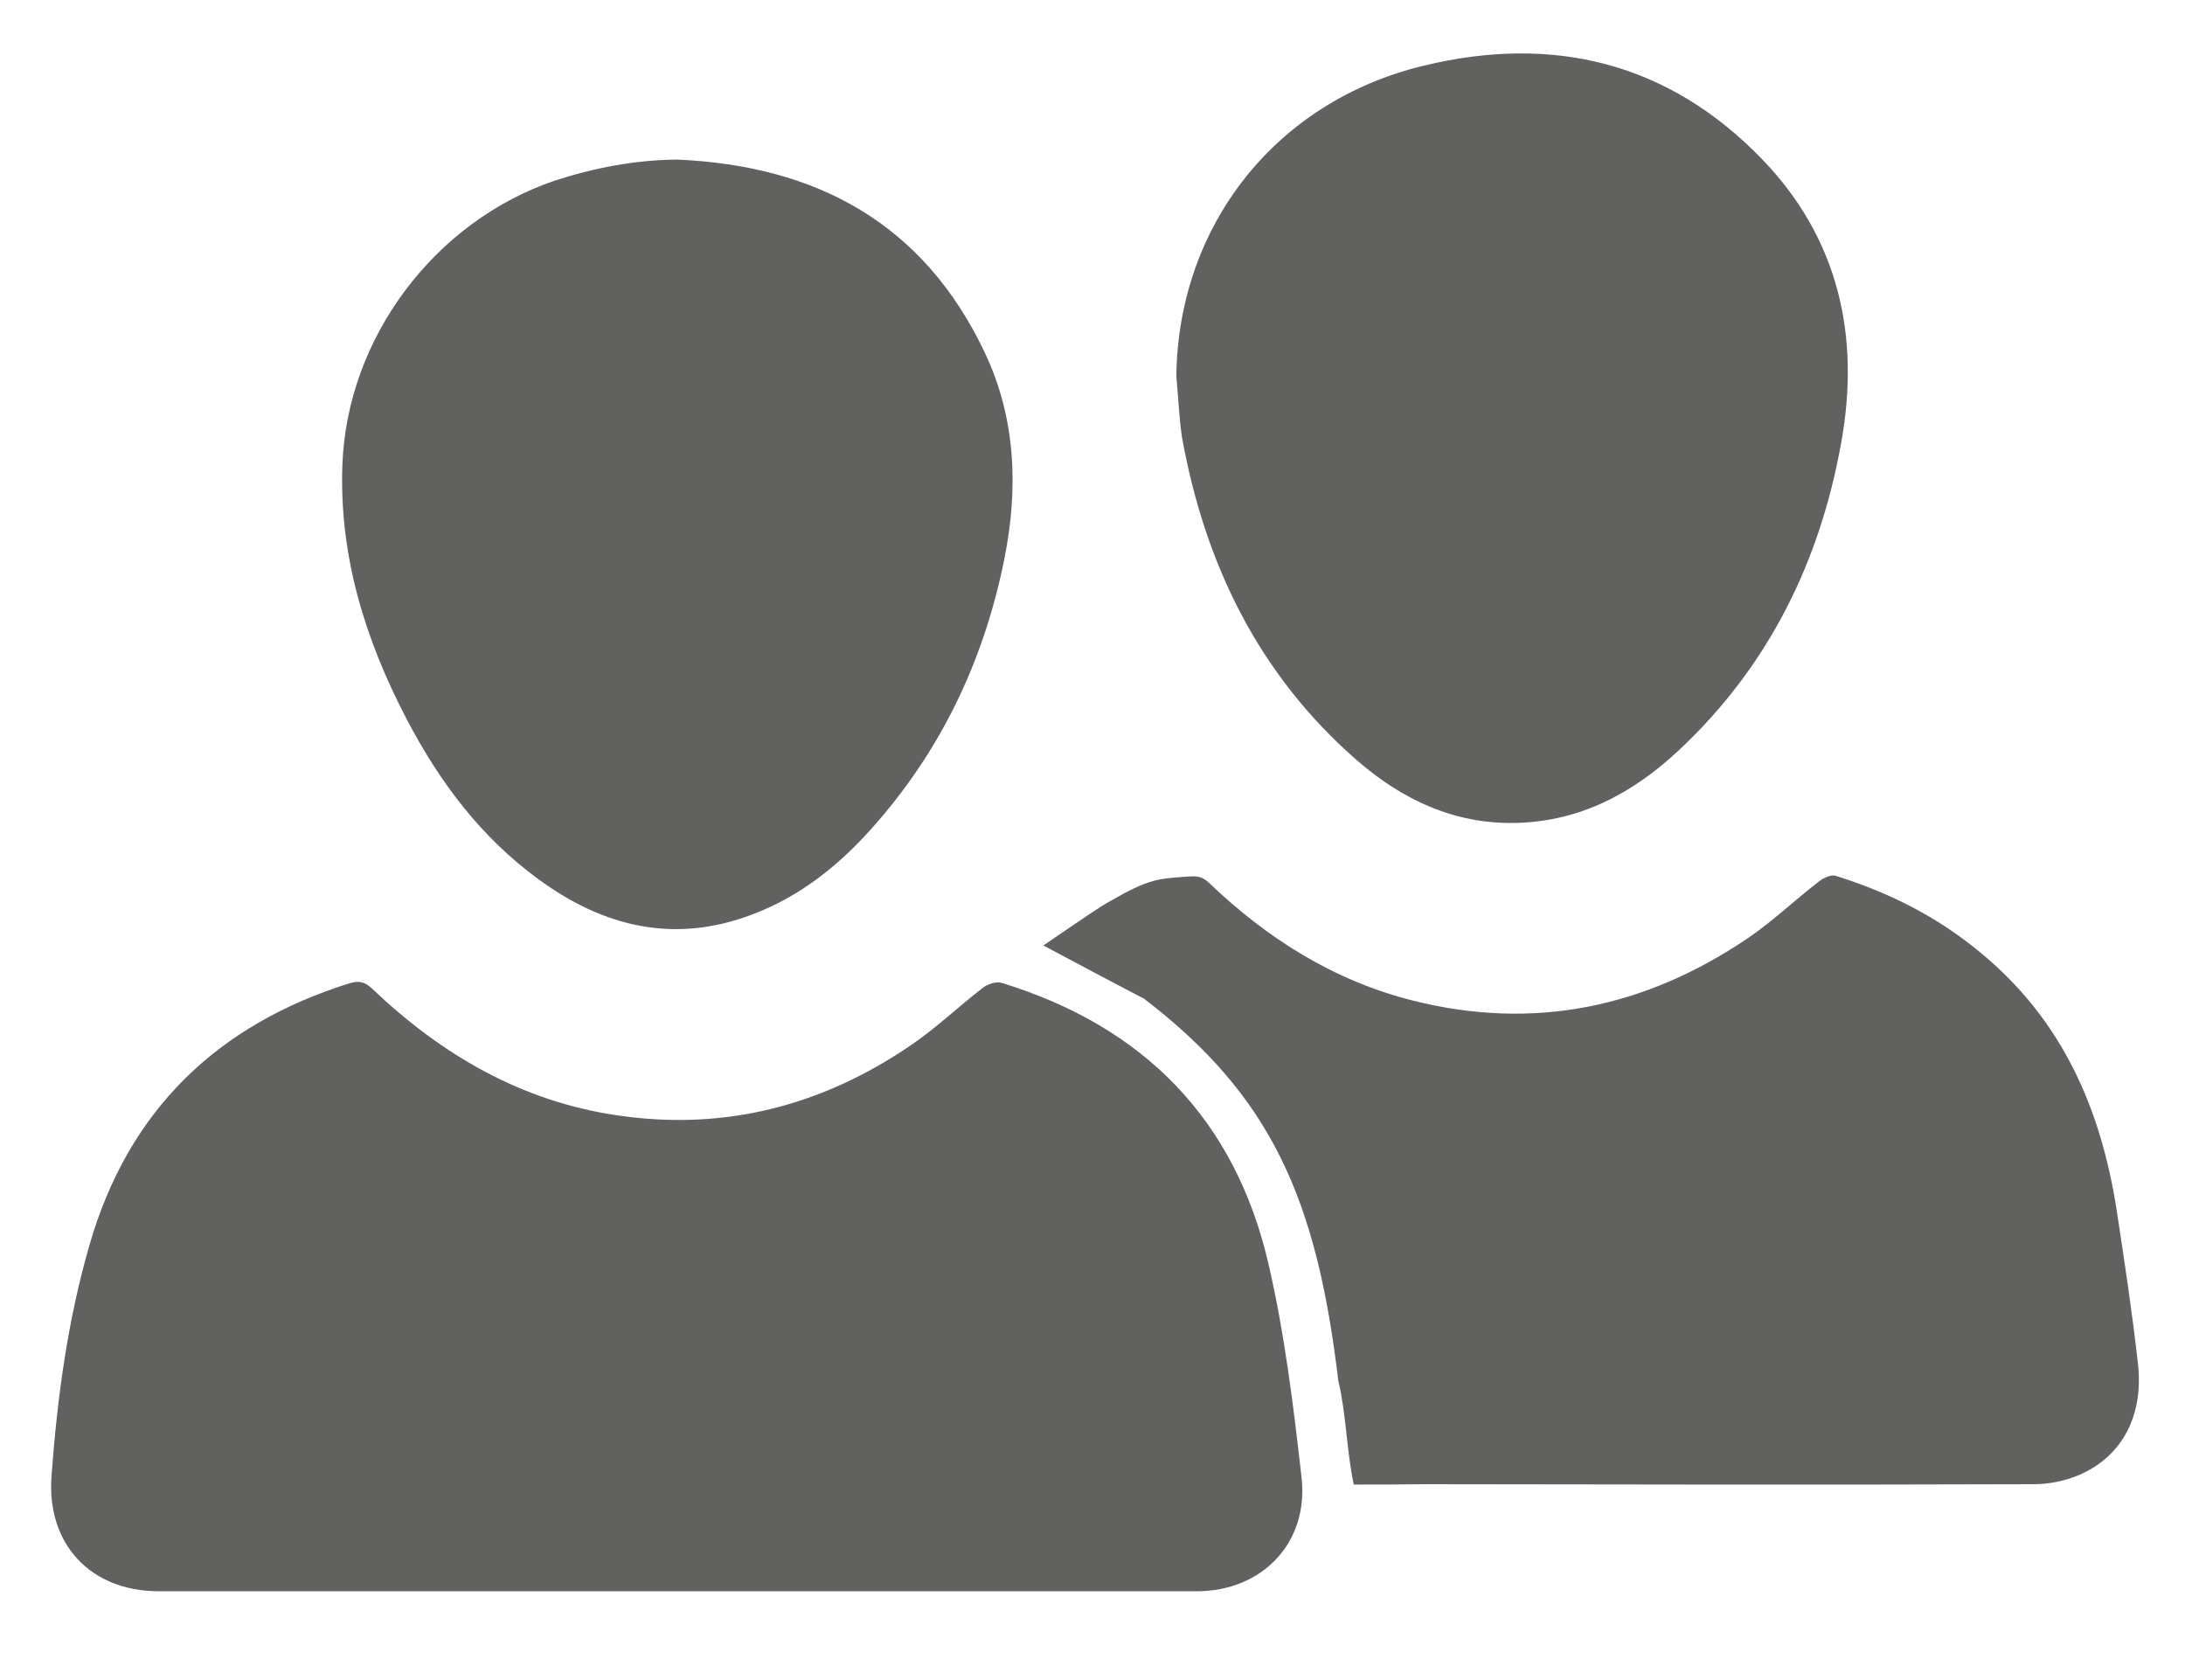 <?xml version="1.0" encoding="utf-8"?>
<!-- Generator: Adobe Illustrator 25.2.1, SVG Export Plug-In . SVG Version: 6.00 Build 0)  -->
<!DOCTYPE svg PUBLIC "-//W3C//DTD SVG 1.1//EN" "http://www.w3.org/Graphics/SVG/1.1/DTD/svg11.dtd">
<svg version="1.1" id="Capa_1" xmlns:x="http://ns.adobe.com/Extensibility/1.0/" xmlns:i="http://ns.adobe.com/AdobeIllustrator/10.0/" xmlns:graph="http://ns.adobe.com/Graphs/1.0/"
	 xmlns="http://www.w3.org/2000/svg" xmlns:xlink="http://www.w3.org/1999/xlink" x="0px" y="0px" viewBox="0 0 649 498.9"
	 style="enable-background:new 0 0 649 498.9;" xml:space="preserve">
<style type="text/css">
	.st0{fill:#616160;}
</style>
<path class="st0" d="M200.8,472.6c-30,0-60,0-90,0c-21.2,0-42.4,0-63.6,0c-20.3,0-33.4-14-31.9-34.2c1.7-23.2,4.8-46.3,11.3-68.7
	c11.5-39.9,37.9-65.4,77.3-77.7c2.7-0.8,4.5-0.4,6.6,1.6c20.7,19.7,44.5,33.6,73.2,37.7c31.6,4.6,60.4-2.9,86.6-20.7
	c7.6-5.1,14.3-11.6,21.6-17.2c1.4-1.1,4-2,5.6-1.5c42.1,12.9,69.4,40.5,79.3,83.6c4.8,20.7,7.4,42.1,9.8,63.3
	c2.2,19.4-11.7,33.8-31.2,33.8C303.9,472.6,252.4,472.6,200.8,472.6z"/>
<path class="st0" d="M402.1,440.9c-2.2-10.5-2.2-20.8-4.6-30.9c-6.4-53.8-19.8-84.4-57.7-113.4c-0.7-0.3-28.3-14.9-29.9-15.8
	c13.8-9.4,16.8-11.5,19.9-13.2c11.4-6.6,14.3-6.6,22-7.2c3-0.2,4.8-0.5,7.1,1.6c17.4,16.7,37.3,29.3,60.9,35.2
	c35.9,9,69,2,99.4-18.6c7.5-5.1,14-11.4,21.2-16.9c1.3-1,3.5-2,4.8-1.6c15.7,4.9,30,12,42.9,22.7c24.4,20,35.9,46.4,40.6,76.6
	c2.3,15.1,4.6,30.2,6.3,45.4c1.8,15.4-4.5,27.6-17.3,33.2c-4.2,1.8-9,2.8-13.6,2.8c-60.3,0.2-120.6,0.1-180.9,0
	C416.9,440.9,408.7,440.9,402.1,440.9z"/>
<path class="st0" d="M349.4,111.8c0.5-44.7,29.4-81.7,73.5-92.3c38.4-9.3,72.7-1,100.5,27.8c22.7,23.5,29.2,52.5,23.5,84.1
	c-6.3,35.3-21.5,66.3-48,91.2c-13.6,12.8-29.3,21.3-48.4,21.8c-18.4,0.5-34.1-6.9-47.7-18.8c-29-25.4-44.9-58.1-51.7-95.6
	C350.2,124,350,117.8,349.4,111.8z"/>
<path class="st0" d="M201.2,47.4c41.3,1.8,73.1,18.9,91.3,57.3c9.3,19.6,10,40.5,5.8,61.4c-6.1,30.3-19,57.3-39.8,80.4
	c-9.8,10.9-21.2,19.9-35.1,25.1c-23.1,8.8-44.2,3.7-63.5-10.5c-17-12.4-29.3-28.8-39-47.3c-12.4-23.7-20.2-48.6-19.2-75.8
	c1.4-37.7,27.4-72.3,63.2-84.4C176.7,49.8,188.7,47.5,201.2,47.4z"/>
<path d="M687.1,973.6c5.1,4.1,6.9,4,10.4-0.9c1.1,3.8-1.6,4.5-3.9,4.6C691.1,977.5,687.6,978.4,687.1,973.6z"/>
</svg>
